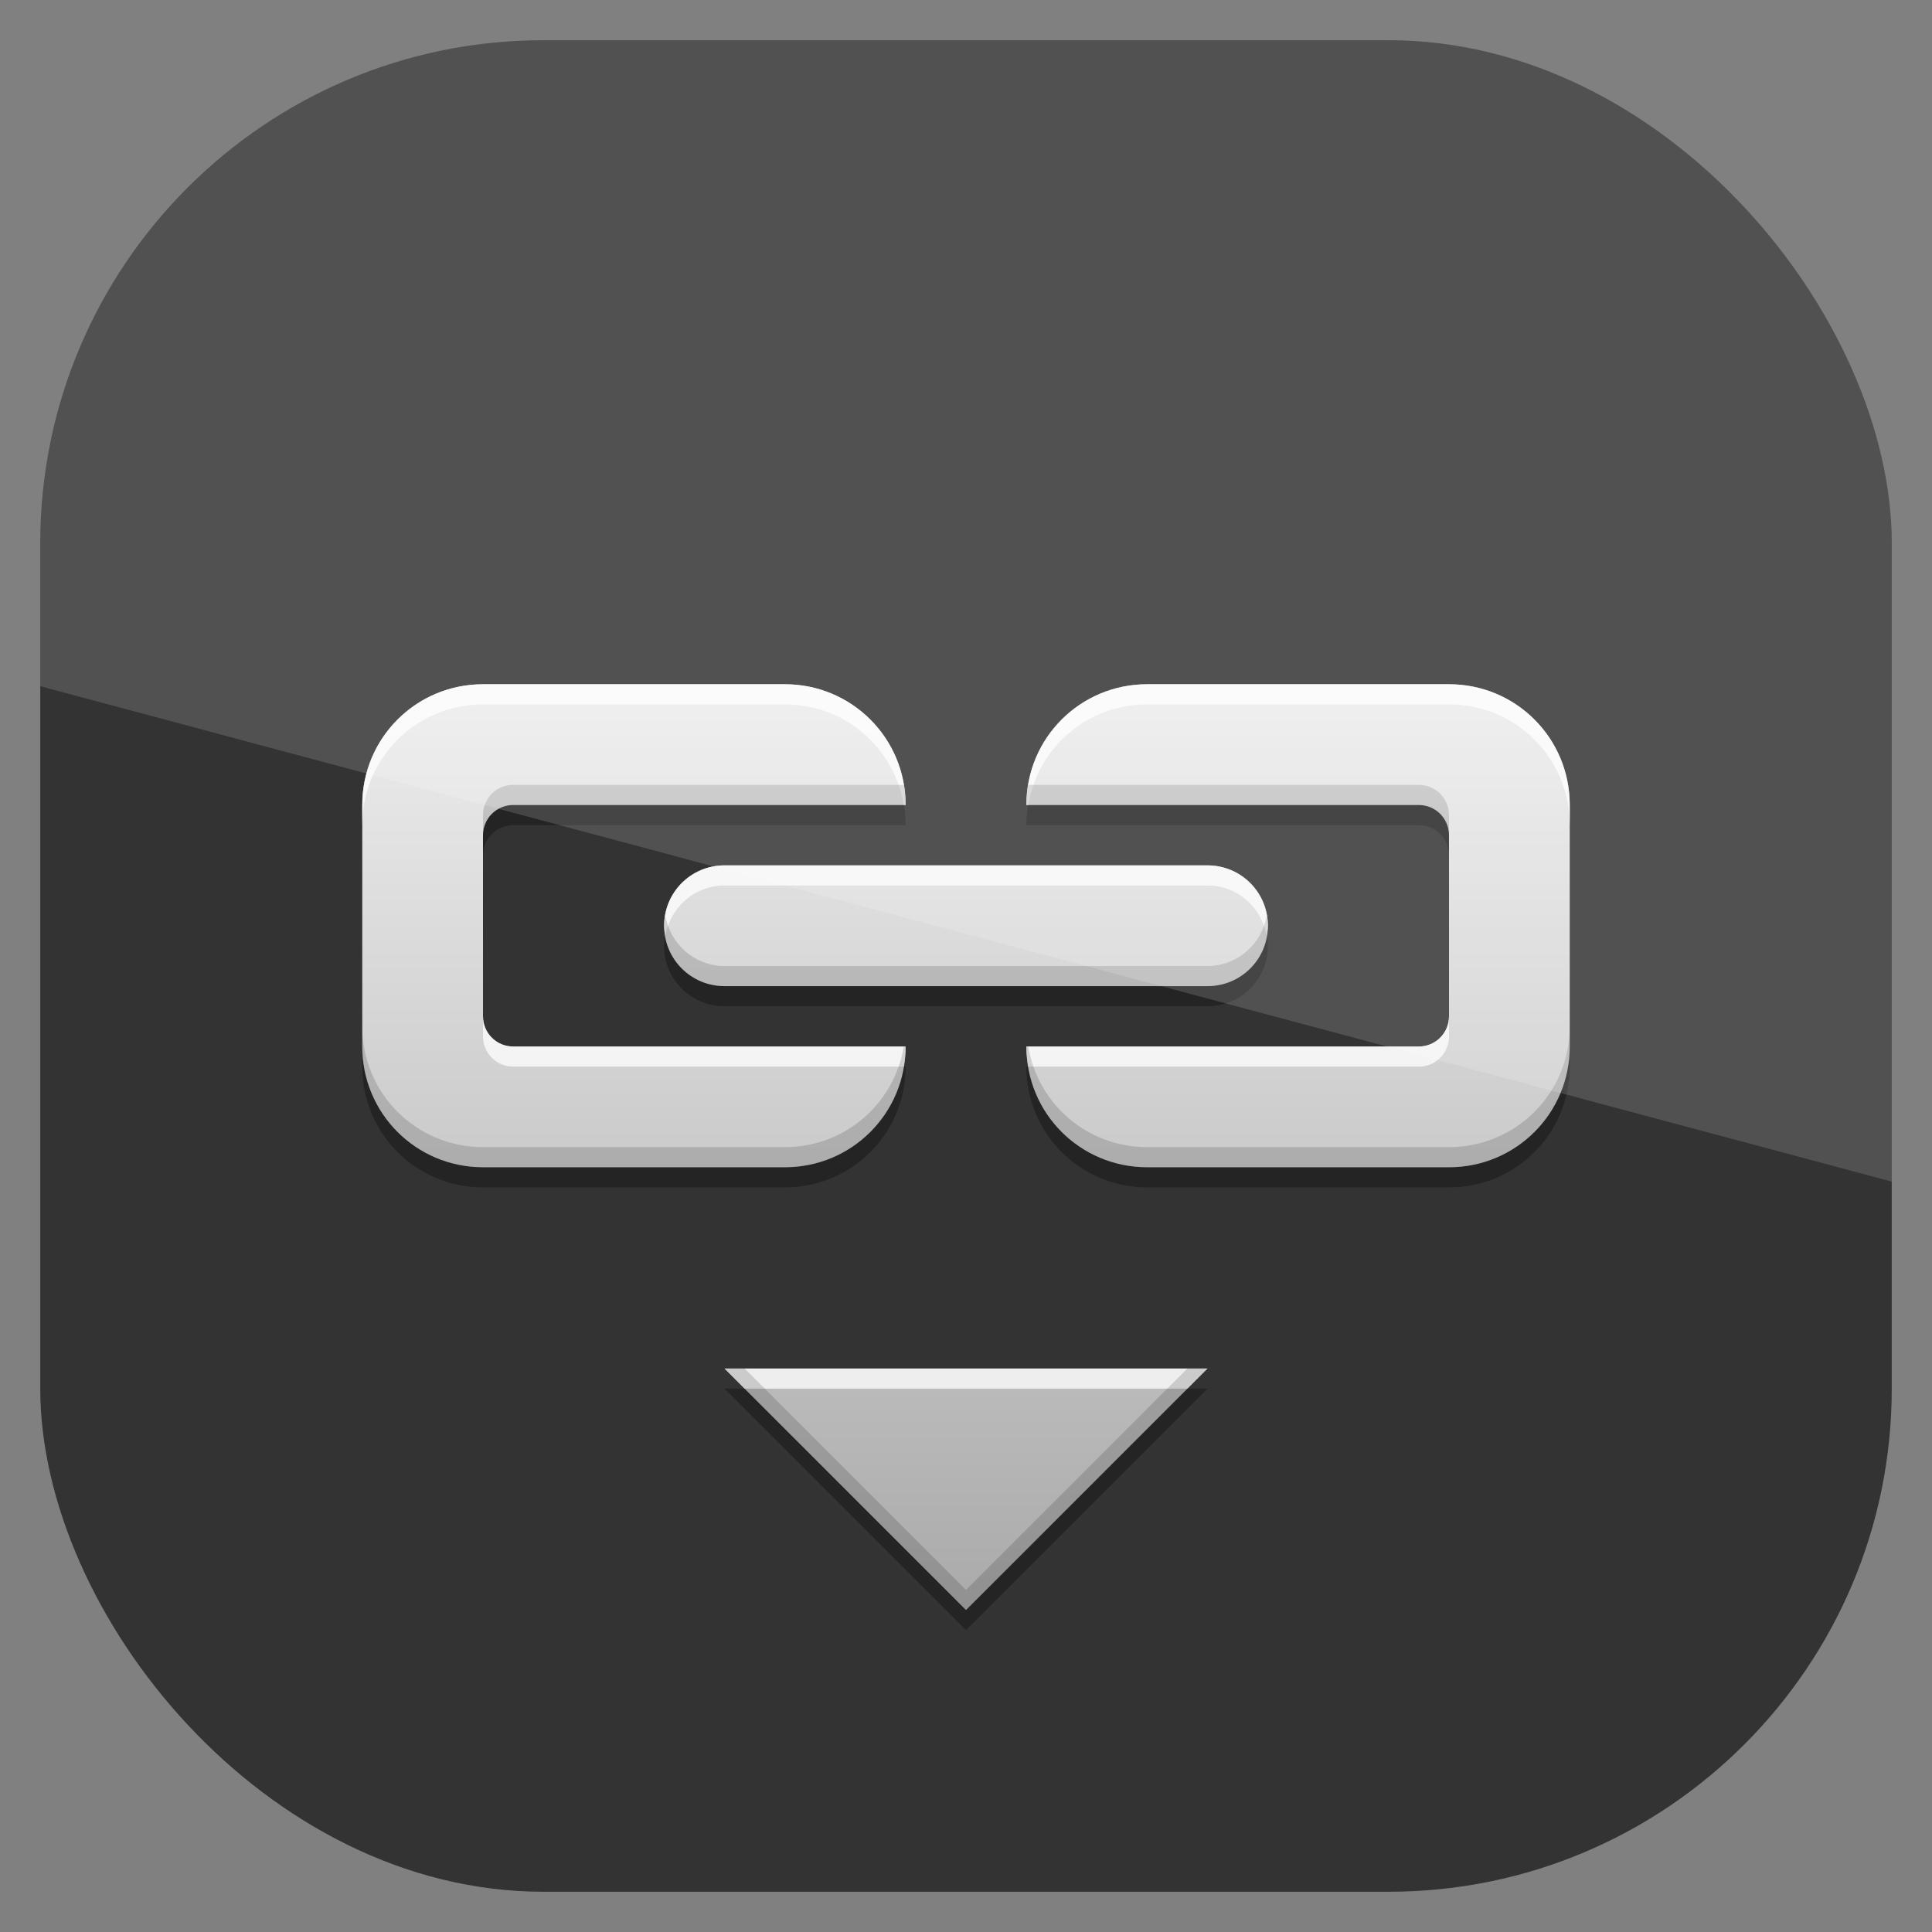 <?xml version="1.0" encoding="UTF-8" standalone="no"?>
<!-- Created with Inkscape (http://www.inkscape.org/) -->
<svg id="svg11037" xmlns:rdf="http://www.w3.org/1999/02/22-rdf-syntax-ns#" xmlns="http://www.w3.org/2000/svg" height="96" width="96" version="1.1" xmlns:cc="http://creativecommons.org/ns#" xmlns:xlink="http://www.w3.org/1999/xlink" xmlns:dc="http://purl.org/dc/elements/1.1/">
 <rect width="100%" height="100%" fill="#808080" stroke="none"/>
 <defs id="defs11039">
  <clipPath id="clipPath3009" clipPathUnits="userSpaceOnUse">
   <path id="path3011" style="opacity:.15;fill:#fff" d="m-2 956.36h-96v33.562l96 25.687v-59.25z"/>
  </clipPath>
  <linearGradient id="linearGradient4179" y2="18.002" gradientUnits="userSpaceOnUse" x2="9.174" gradientTransform="matrix(3,0,0,3,12,26)" y1="2" x1="9.174">
   <stop id="stop3639-16" style="stop-color:#f0f0f0" offset="0"/>
   <stop id="stop3641-39" style="stop-color:#aaa" offset="1"/>
  </linearGradient>
 </defs>
 <g id="layer1" transform="translate(0 -956.36)">
  <rect id="rect3867" style="opacity:.6" rx="25" ry="25" height="92" width="92" y="958.36" x="2"/>
  <g id="g3070" transform="translate(0 956.36)">
   <path id="path3903" d="m24 35c-3.324 0-6 2.676-6 6v12c0 3.324 2.676 6 6 6h15c3.324 0 6-2.676 6-6h-7.5-4.5-7.5c-0.831 0-1.5-0.669-1.5-1.5v-9c0-0.831 0.669-1.5 1.5-1.5h7.5 4.5 7.5c0-3.324-2.676-6-6-6h-15zm33 0c-3.324 0-6 2.676-6 6h7.5 4.5 7.5c0.831 0 1.5 0.669 1.5 1.5v9c0 0.831-0.669 1.5-1.5 1.5h-7.5-4.5-7.5c0 3.324 2.676 6 6 6h15c3.324 0 6-2.676 6-6v-12c0-3.324-2.676-6-6-6h-15zm-21 9c-1.662 0-3 1.338-3 3s1.338 3 3 3h24c1.662 0 3-1.338 3-3s-1.338-3-3-3h-24zm0 25 12 12 12-12h-24z" style="opacity:.3"/>
   <path id="path3648" d="m24 34c-3.324 0-6 2.676-6 6v12c0 3.324 2.676 6 6 6h15c3.324 0 6-2.676 6-6h-7.5-4.5-7.5c-0.831 0-1.5-0.669-1.5-1.5v-9c0-0.831 0.669-1.5 1.5-1.5h7.5 4.5 7.5c0-3.324-2.676-6-6-6h-15zm33 0c-3.324 0-6 2.676-6 6h7.5 4.5 7.5c0.831 0 1.5 0.669 1.5 1.5v9c0 0.831-0.669 1.5-1.5 1.5h-7.5-4.5-7.5c0 3.324 2.676 6 6 6h15c3.324 0 6-2.676 6-6v-12c0-3.324-2.676-6-6-6h-15zm-21 9c-1.662 0-3 1.338-3 3s1.338 3 3 3h24c1.662 0 3-1.338 3-3s-1.338-3-3-3h-24zm0 25 12 12 12-12h-24z" style="fill:url(#linearGradient4179)"/>
   <path id="path3117" d="m24 34c-3.324 0-6 2.676-6 6v1c0-3.324 2.676-6 6-6h15c2.985 0 5.435 2.153 5.906 5h0.094c0-3.324-2.676-6-6-6h-15zm33 0c-3.324 0-6 2.676-6 6h0.094c0.471-2.847 2.921-5 5.906-5h15c3.324 0 6 2.676 6 6v-1c0-3.324-2.676-6-6-6h-15zm-21 9c-1.662 0-3 1.338-3 3 0 0.175 0.034 0.333 0.062 0.5 0.243-1.415 1.451-2.5 2.938-2.5h24c1.487 0 2.695 1.085 2.938 2.5 0.028-0.167 0.062-0.325 0.062-0.5 0-1.662-1.338-3-3-3h-24zm-12 7.5v1c0 0.831 0.669 1.5 1.5 1.5h7.5 4.5 7.406c0.054-0.323 0.094-0.661 0.094-1h-7.5-4.5-7.5c-0.831 0-1.5-0.669-1.5-1.5zm48 0c0 0.831-0.669 1.5-1.5 1.5h-7.5-4.5-7.5c0 0.339 0.04 0.677 0.094 1h7.406 4.5 7.5c0.831 0 1.5-0.669 1.5-1.5v-1zm-36 17.5l1 1h22l1-1h-24z" style="opacity:.75;fill:#fff"/>
   <path id="path3894" d="m25.5 39c-0.831 0-1.5 0.669-1.5 1.5v1c0-0.831 0.669-1.5 1.5-1.5h7.5 4.5 7.5c0-0.339-0.04-0.677-0.094-1h-7.406-4.5-7.5zm25.594 0c-0.054 0.323-0.094 0.661-0.094 1h7.5 4.5 7.5c0.831 0 1.5 0.669 1.5 1.5v-1c0-0.831-0.669-1.5-1.5-1.5h-7.5-4.5-7.406zm-18.032 6.5c-0.028 0.167-0.062 0.325-0.062 0.5 0 1.662 1.338 3 3 3h24c1.662 0 3-1.338 3-3 0-0.175-0.034-0.333-0.062-0.5-0.243 1.415-1.451 2.5-2.938 2.5h-24c-1.487 0-2.695-1.085-2.938-2.5zm-15.062 5.5v1c0 3.324 2.676 6 6 6h15c3.324 0 6-2.676 6-6h-0.094c-0.471 2.847-2.921 5-5.906 5h-15c-3.324 0-6-2.676-6-6zm60 0c0 3.324-2.676 6-6 6h-15c-2.985 0-5.435-2.153-5.906-5h-0.094c0 3.324 2.676 6 6 6h15c3.324 0 6-2.676 6-6v-1zm-42 17 12 12 12-12h-1l-11 11-11-11h-1z" style="opacity:.15"/>
  </g>
  <rect id="rect3003" style="opacity:.15;fill:#fff" transform="translate(98 -0)" clip-path="url(#clipPath3009)" rx="25" ry="25" height="92" width="92" y="958.36" x="-96"/>
 </g>
</svg>
